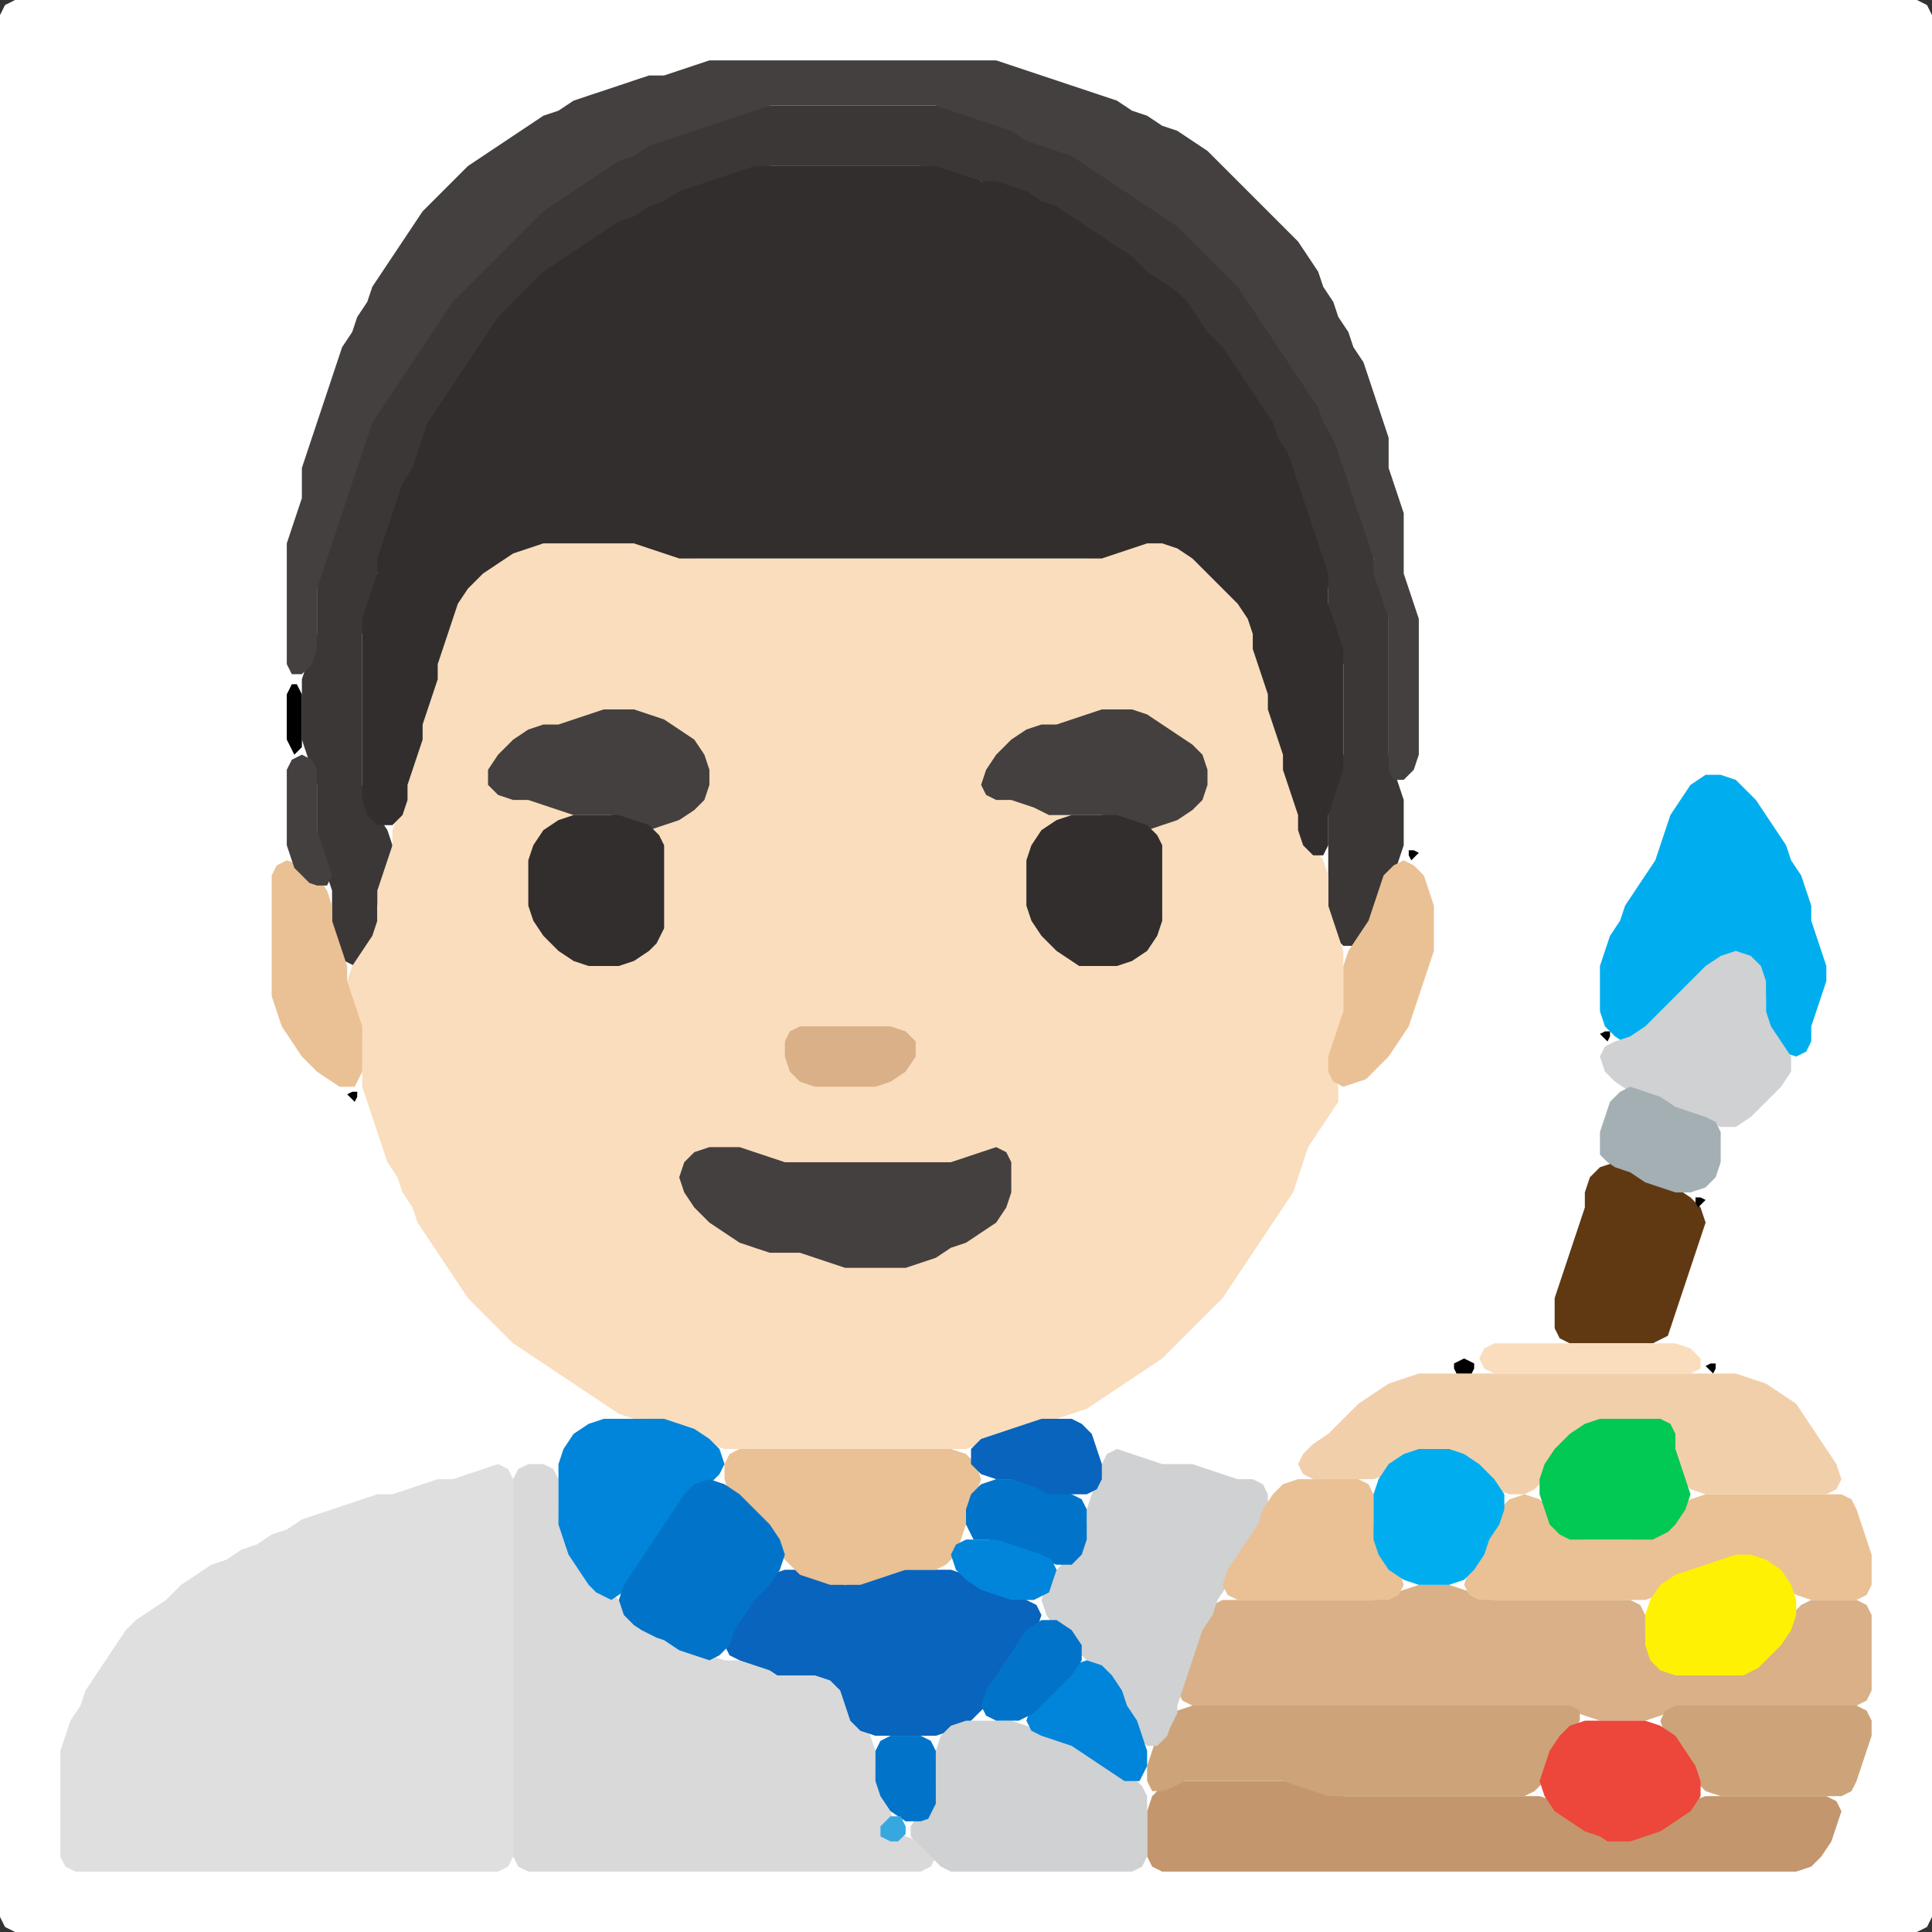 <?xml version="1.0" encoding="UTF-8" standalone="no"?>
<!DOCTYPE svg PUBLIC "-//W3C//DTD SVG 1.1//EN"
"http://www.w3.org/Graphics/SVG/1.1/DTD/svg11.dtd">
<svg width="128" height="128" xmlns="http://www.w3.org/2000/svg" version="1.1">
<rect width="100%" height="100%" fill="#333333" stroke="none"/>
<path d="M 88.5 128.0 L 89.0 128.0 L 90.0 128.0 L 91.0 128.0 L 92.0 128.0 L 93.0 128.0 L 94.0 128.0 L 95.0 128.0 L 96.0 128.0 L 97.0 128.0 L 98.0 128.0 L 99.0 128.0 L 100.0 128.0 L 101.0 128.0 L 102.0 128.0 L 103.0 128.0 L 104.0 128.0 L 105.0 128.0 L 106.0 128.0 L 107.0 128.0 L 108.0 128.0 L 109.0 128.0 L 110.0 128.0 L 111.0 128.0 L 112.0 128.0 L 113.0 128.0 L 114.0 128.0 L 115.0 128.0 L 116.0 128.0 L 117.0 128.0 L 118.0 128.0 L 119.0 128.0 L 120.0 128.0 L 121.0 128.0 L 122.0 128.0 L 123.0 128.0 L 124.0 128.0 L 125.0 128.0 L 126.0 128.0 L 127.0 128.0 L 127.667 127.667 L 128.0 127.0 L 128.0 126.0 L 128.0 125.0 L 128.0 124.0 L 128.0 123.0 L 128.0 122.0 L 128.0 121.0 L 128.0 120.0 L 128.0 119.0 L 128.0 118.0 L 128.0 117.0 L 128.0 116.0 L 128.0 115.0 L 128.0 114.0 L 128.0 113.0 L 128.0 112.0 L 128.0 111.0 L 128.0 110.0 L 128.0 109.0 L 128.0 108.0 L 128.0 107.0 L 128.0 106.0 L 128.0 105.0 L 128.0 104.0 L 128.0 103.0 L 128.0 102.0 L 128.0 101.0 L 128.0 100.0 L 128.0 99.0 L 128.0 98.0 L 128.0 97.0 L 128.0 96.0 L 128.0 95.0 L 128.0 94.0 L 128.0 93.0 L 128.0 92.0 L 128.0 91.0 L 128.0 90.0 L 128.0 89.0 L 128.0 88.0 L 128.0 87.0 L 128.0 86.0 L 128.0 85.0 L 128.0 84.0 L 128.0 83.0 L 128.0 82.0 L 128.0 81.0 L 128.0 80.0 L 128.0 79.0 L 128.0 78.0 L 128.0 77.0 L 128.0 76.0 L 128.0 75.0 L 128.0 74.0 L 128.0 73.0 L 128.0 72.0 L 128.0 71.0 L 128.0 70.0 L 128.0 69.0 L 128.0 68.0 L 128.0 67.0 L 128.0 66.0 L 128.0 65.0 L 128.0 64.0 L 128.0 63.0 L 128.0 62.0 L 128.0 61.0 L 128.0 60.0 L 128.0 59.0 L 128.0 58.0 L 128.0 57.0 L 128.0 56.0 L 128.0 55.0 L 128.0 54.0 L 128.0 53.0 L 128.0 52.0 L 128.0 51.0 L 128.0 50.0 L 128.0 49.0 L 128.0 48.0 L 128.0 47.0 L 128.0 46.0 L 128.0 45.0 L 128.0 44.0 L 128.0 43.0 L 128.0 42.0 L 128.0 41.0 L 128.0 40.0 L 128.0 39.0 L 128.0 38.0 L 128.0 37.0 L 128.0 36.0 L 128.0 35.0 L 128.0 34.0 L 128.0 33.0 L 128.0 32.0 L 128.0 31.0 L 128.0 30.0 L 128.0 29.0 L 128.0 28.0 L 128.0 27.0 L 128.0 26.0 L 128.0 25.0 L 128.0 24.0 L 128.0 23.0 L 128.0 22.0 L 128.0 21.0 L 128.0 20.0 L 128.0 19.0 L 128.0 18.0 L 128.0 17.0 L 128.0 16.0 L 128.0 15.0 L 128.0 14.0 L 128.0 13.0 L 128.0 12.0 L 128.0 11.0 L 128.0 10.0 L 128.0 9.0 L 128.0 8.0 L 128.0 7.0 L 128.0 6.0 L 128.0 5.0 L 128.0 4.0 L 128.0 3.0 L 128.0 2.0 L 128.0 1.0 L 127.667 0.333 L 127.0 0.0 L 126.0 0.0 L 125.0 0.0 L 124.0 0.0 L 123.0 0.0 L 122.0 0.0 L 121.0 0.0 L 120.0 0.0 L 119.0 0.0 L 118.0 0.0 L 117.0 0.0 L 116.0 0.0 L 115.0 0.0 L 114.0 0.0 L 113.0 0.0 L 112.0 0.0 L 111.0 0.0 L 110.0 0.0 L 109.0 0.0 L 108.0 0.0 L 107.0 0.0 L 106.0 0.0 L 105.0 0.0 L 104.0 0.0 L 103.0 0.0 L 102.0 0.0 L 101.0 0.0 L 100.0 0.0 L 99.0 0.0 L 98.0 0.0 L 97.0 0.0 L 96.0 0.0 L 95.0 0.0 L 94.0 0.0 L 93.0 0.0 L 92.0 0.0 L 91.0 0.0 L 90.0 0.0 L 89.0 0.0 L 88.0 0.0 L 87.0 0.0 L 86.0 0.0 L 85.0 0.0 L 84.0 0.0 L 83.0 0.0 L 82.0 0.0 L 81.0 0.0 L 80.0 0.0 L 79.0 0.0 L 78.0 0.0 L 77.0 0.0 L 76.0 0.0 L 75.0 0.0 L 74.0 0.0 L 73.0 0.0 L 72.0 0.0 L 71.0 0.0 L 70.0 0.0 L 69.0 0.0 L 68.0 0.0 L 67.0 0.0 L 66.0 0.0 L 65.0 0.0 L 64.0 0.0 L 63.0 0.0 L 62.0 0.0 L 61.0 0.0 L 60.0 0.0 L 59.0 0.0 L 58.0 0.0 L 57.0 0.0 L 56.0 0.0 L 55.0 0.0 L 54.0 0.0 L 53.0 0.0 L 52.0 0.0 L 51.0 0.0 L 50.0 0.0 L 49.0 0.0 L 48.0 0.0 L 47.0 0.0 L 46.0 0.0 L 45.0 0.0 L 44.0 0.0 L 43.0 0.0 L 42.0 0.0 L 41.0 0.0 L 40.0 0.0 L 39.0 0.0 L 38.0 0.0 L 37.0 0.0 L 36.0 0.0 L 35.0 0.0 L 34.0 0.0 L 33.0 0.0 L 32.0 0.0 L 31.0 0.0 L 30.0 0.0 L 29.0 0.0 L 28.0 0.0 L 27.0 0.0 L 26.0 0.0 L 25.0 0.0 L 24.0 0.0 L 23.0 0.0 L 22.0 0.0 L 21.0 0.0 L 20.0 0.0 L 19.0 0.0 L 18.0 0.0 L 17.0 0.0 L 16.0 0.0 L 15.0 0.0 L 14.0 0.0 L 13.0 0.0 L 12.0 0.0 L 11.0 0.0 L 10.0 0.0 L 9.0 0.0 L 8.0 0.0 L 7.0 0.0 L 6.0 0.0 L 5.0 0.0 L 4.0 0.0 L 3.0 0.0 L 2.0 0.0 L 1.0 0.0 L 0.333 0.333 L 0.0 1.0 L 0.0 2.0 L 0.0 3.0 L 0.0 4.0 L 0.0 5.0 L 0.0 6.0 L 0.0 7.0 L 0.0 8.0 L 0.0 9.0 L 0.0 10.0 L 0.0 11.0 L 0.0 12.0 L 0.0 13.0 L 0.0 14.0 L 0.0 15.0 L 0.0 16.0 L 0.0 17.0 L 0.0 18.0 L 0.0 19.0 L 0.0 20.0 L 0.0 21.0 L 0.0 22.0 L 0.0 23.0 L 0.0 24.0 L 0.0 25.0 L 0.0 26.0 L 0.0 27.0 L 0.0 28.0 L 0.0 29.0 L 0.0 30.0 L 0.0 31.0 L 0.0 32.0 L 0.0 33.0 L 0.0 34.0 L 0.0 35.0 L 0.0 36.0 L 0.0 37.0 L 0.0 38.0 L 0.0 39.0 L 0.0 40.0 L 0.0 41.0 L 0.0 42.0 L 0.0 43.0 L 0.0 44.0 L 0.0 45.0 L 0.0 46.0 L 0.0 47.0 L 0.0 48.0 L 0.0 49.0 L 0.0 50.0 L 0.0 51.0 L 0.0 52.0 L 0.0 53.0 L 0.0 54.0 L 0.0 55.0 L 0.0 56.0 L 0.0 57.0 L 0.0 58.0 L 0.0 59.0 L 0.0 60.0 L 0.0 61.0 L 0.0 62.0 L 0.0 63.0 L 0.0 64.0 L 0.0 65.0 L 0.0 66.0 L 0.0 67.0 L 0.0 68.0 L 0.0 69.0 L 0.0 70.0 L 0.0 71.0 L 0.0 72.0 L 0.0 73.0 L 0.0 74.0 L 0.0 75.0 L 0.0 76.0 L 0.0 77.0 L 0.0 78.0 L 0.0 79.0 L 0.0 80.0 L 0.0 81.0 L 0.0 82.0 L 0.0 83.0 L 0.0 84.0 L 0.0 85.0 L 0.0 86.0 L 0.0 87.0 L 0.0 88.0 L 0.0 89.0 L 0.0 90.0 L 0.0 91.0 L 0.0 92.0 L 0.0 93.0 L 0.0 94.0 L 0.0 95.0 L 0.0 96.0 L 0.0 97.0 L 0.0 98.0 L 0.0 99.0 L 0.0 100.0 L 0.0 101.0 L 0.0 102.0 L 0.0 103.0 L 0.0 104.0 L 0.0 105.0 L 0.0 106.0 L 0.0 107.0 L 0.0 108.0 L 0.0 109.0 L 0.0 110.0 L 0.0 111.0 L 0.0 112.0 L 0.0 113.0 L 0.0 114.0 L 0.0 115.0 L 0.0 116.0 L 0.0 117.0 L 0.0 118.0 L 0.0 119.0 L 0.0 120.0 L 0.0 121.0 L 0.0 122.0 L 0.0 123.0 L 0.0 124.0 L 0.0 125.0 L 0.0 126.0 L 0.0 127.0 L 0.333 127.667 L 1.0 128.0 L 2.0 128.0 L 3.0 128.0 L 4.0 128.0 L 5.0 128.0 L 6.0 128.0 L 7.0 128.0 L 8.0 128.0 L 9.0 128.0 L 10.0 128.0 L 11.0 128.0 L 12.0 128.0 L 13.0 128.0 L 14.0 128.0 L 15.0 128.0 L 16.0 128.0 L 17.0 128.0 L 18.0 128.0 L 19.0 128.0 L 20.0 128.0 L 21.0 128.0 L 22.0 128.0 L 23.0 128.0 L 24.0 128.0 L 25.0 128.0 L 26.0 128.0 L 27.0 128.0 L 28.0 128.0 L 29.0 128.0 L 30.0 128.0 L 31.0 128.0 L 32.0 128.0 L 33.0 128.0 L 34.0 128.0 L 35.0 128.0 L 36.0 128.0 L 37.0 128.0 L 38.0 128.0 L 39.0 128.0 L 40.0 128.0 L 41.0 128.0 L 42.0 128.0 L 43.0 128.0 L 44.0 128.0 L 45.0 128.0 L 46.0 128.0 L 47.0 128.0 L 48.0 128.0 L 49.0 128.0 L 50.0 128.0 L 51.0 128.0 L 52.0 128.0 L 53.0 128.0 L 54.0 128.0 L 55.0 128.0 L 56.0 128.0 L 57.0 128.0 L 58.0 128.0 L 59.0 128.0 L 60.0 128.0 L 61.0 128.0 L 62.0 128.0 L 63.0 128.0 L 64.0 128.0 L 65.0 128.0 L 66.0 128.0 L 67.0 128.0 L 68.0 128.0 L 69.0 128.0 L 70.0 128.0 L 71.0 128.0 L 72.0 128.0 L 73.0 128.0 L 74.0 128.0 L 75.0 128.0 L 76.0 128.0 L 77.0 128.0 L 78.0 128.0 L 79.0 128.0 L 80.0 128.0 L 81.0 128.0 L 82.0 128.0 L 83.0 128.0 L 84.0 128.0 L 85.0 128.0 L 86.0 128.0 L 87.0 128.0 L 87.5 128.0 Z" stroke="none" fill="rgb(255,255,255)" />
<path d="M 23.5 64.0 L 24.0 63.667 L 24.667 63.0 L 25.0 62.0 L 25.0 61.0 L 25.0 60.0 L 25.333 59.0 L 25.667 58.0 L 26.0 57.0 L 26.0 56.0 L 25.667 55.0 L 25.0 54.0 L 24.333 53.0 L 24.0 52.0 L 24.0 51.0 L 24.0 50.0 L 24.0 49.0 L 24.0 48.0 L 24.0 47.0 L 24.0 46.0 L 24.0 45.0 L 24.0 44.0 L 24.0 43.0 L 24.0 42.0 L 24.333 41.0 L 24.667 40.0 L 25.0 39.0 L 25.0 38.0 L 25.333 37.0 L 25.667 36.0 L 26.0 35.0 L 26.333 34.0 L 26.667 33.0 L 27.333 32.0 L 27.667 31.0 L 28.0 30.0 L 28.333 29.0 L 29.0 28.0 L 29.667 27.0 L 30.333 26.0 L 31.0 25.0 L 31.667 24.0 L 32.333 23.0 L 33.0 22.0 L 34.0 21.0 L 35.0 20.0 L 36.0 19.0 L 37.0 18.0 L 38.0 17.333 L 39.0 16.667 L 40.0 16.0 L 41.0 15.333 L 42.0 14.667 L 43.0 14.333 L 44.0 13.667 L 45.0 13.333 L 46.0 12.667 L 47.0 12.333 L 48.0 12.0 L 49.0 11.667 L 50.0 11.333 L 51.0 11.0 L 52.0 11.0 L 53.0 11.0 L 54.0 11.0 L 55.0 11.0 L 56.0 11.0 L 57.0 11.0 L 58.0 11.0 L 59.0 11.0 L 60.0 11.0 L 61.0 11.0 L 62.0 11.333 L 63.0 11.667 L 64.0 12.0 L 65.0 12.0 L 66.0 12.333 L 67.0 12.667 L 68.0 13.333 L 69.0 13.667 L 70.0 14.333 L 71.0 15.0 L 72.0 15.667 L 73.0 16.333 L 74.0 17.0 L 75.0 18.0 L 76.0 18.667 L 77.0 19.333 L 78.0 20.0 L 78.667 21.0 L 79.333 22.0 L 80.0 23.0 L 81.0 24.0 L 81.667 25.0 L 82.333 26.0 L 83.0 27.0 L 83.667 28.0 L 84.333 29.0 L 84.667 30.0 L 85.333 31.0 L 85.667 32.0 L 86.0 33.0 L 86.333 34.0 L 86.667 35.0 L 87.0 36.0 L 87.333 37.0 L 87.667 38.0 L 88.0 39.0 L 88.0 40.0 L 88.0 41.0 L 88.333 42.0 L 88.667 43.0 L 89.0 44.0 L 89.0 45.0 L 89.0 46.0 L 89.0 47.0 L 89.0 48.0 L 89.0 49.0 L 89.0 50.0 L 88.667 51.0 L 88.333 52.0 L 88.0 53.0 L 88.0 54.0 L 88.0 55.0 L 88.0 56.0 L 88.0 57.0 L 88.0 58.0 L 88.0 59.0 L 88.0 60.0 L 88.0 61.0 L 88.333 62.0 L 89.0 62.667 L 90.0 62.667 L 90.667 62.0 L 91.0 61.0 L 91.333 60.0 L 91.667 59.0 L 92.333 58.0 L 92.667 57.0 L 93.0 56.0 L 93.0 55.0 L 93.0 54.0 L 93.0 53.0 L 92.667 52.0 L 92.333 51.0 L 92.0 50.0 L 92.0 49.0 L 92.0 48.0 L 92.0 47.0 L 92.0 46.0 L 92.0 45.0 L 92.0 44.0 L 92.0 43.0 L 92.0 42.0 L 92.0 41.0 L 92.0 40.0 L 91.667 39.0 L 91.333 38.0 L 91.0 37.0 L 91.0 36.0 L 90.667 35.0 L 90.333 34.0 L 90.0 33.0 L 89.667 32.0 L 89.333 31.0 L 89.0 30.0 L 88.667 29.0 L 88.333 28.0 L 87.667 27.0 L 87.333 26.0 L 86.667 25.0 L 86.0 24.0 L 85.333 23.0 L 84.667 22.0 L 84.0 21.0 L 83.333 20.0 L 82.667 19.0 L 82.0 18.0 L 81.0 17.0 L 80.0 16.0 L 79.0 15.0 L 78.0 14.333 L 77.0 13.667 L 76.0 13.0 L 75.0 12.333 L 74.0 11.667 L 73.0 11.0 L 72.0 10.333 L 71.0 10.0 L 70.0 9.667 L 69.0 9.333 L 68.0 8.667 L 67.0 8.333 L 66.0 8.0 L 65.0 7.667 L 64.0 7.333 L 63.0 7.0 L 62.0 7.0 L 61.0 7.0 L 60.0 7.0 L 59.0 7.0 L 58.0 7.0 L 57.0 7.0 L 56.0 7.0 L 55.0 7.0 L 54.0 7.0 L 53.0 7.0 L 52.0 7.0 L 51.0 7.0 L 50.0 7.0 L 49.0 7.333 L 48.0 7.667 L 47.0 8.0 L 46.0 8.333 L 45.0 8.667 L 44.0 9.0 L 43.0 9.333 L 42.0 9.667 L 41.0 10.333 L 40.0 10.667 L 39.0 11.333 L 38.0 12.0 L 37.0 12.667 L 36.0 13.333 L 35.0 14.0 L 34.0 15.0 L 33.0 16.0 L 32.0 17.0 L 31.0 18.0 L 30.0 19.0 L 29.333 20.0 L 28.667 21.0 L 28.0 22.0 L 27.333 23.0 L 26.667 24.0 L 26.0 25.0 L 25.333 26.0 L 24.667 27.0 L 24.333 28.0 L 24.0 29.0 L 23.667 30.0 L 23.333 31.0 L 23.0 32.0 L 22.667 33.0 L 22.333 34.0 L 22.0 35.0 L 21.667 36.0 L 21.333 37.0 L 21.0 38.0 L 21.0 39.0 L 21.0 40.0 L 21.0 41.0 L 21.0 42.0 L 20.667 43.0 L 20.333 44.0 L 20.0 45.0 L 20.0 46.0 L 20.0 47.0 L 20.0 48.0 L 20.0 49.0 L 20.333 50.0 L 20.667 51.0 L 21.0 52.0 L 21.0 53.0 L 21.0 54.0 L 21.0 55.0 L 21.0 56.0 L 21.333 57.0 L 21.667 58.0 L 22.0 59.0 L 22.0 60.0 L 22.0 61.0 L 22.0 62.0 L 22.333 63.0 L 22.5 63.5 Z" stroke="none" fill="rgb(59,55,55)" />
<path d="M 59.5 96.0 L 60.0 96.0 L 61.0 96.0 L 62.0 96.0 L 63.0 96.0 L 64.0 96.0 L 65.0 95.667 L 66.0 95.333 L 67.0 95.0 L 68.0 94.667 L 69.0 94.333 L 70.0 94.0 L 71.0 93.667 L 72.0 93.333 L 73.0 92.667 L 74.0 92.0 L 75.0 91.333 L 76.0 90.667 L 77.0 90.0 L 78.0 89.0 L 79.0 88.0 L 80.0 87.0 L 81.0 86.0 L 81.667 85.0 L 82.333 84.0 L 83.0 83.0 L 83.667 82.0 L 84.333 81.0 L 85.0 80.0 L 85.667 79.0 L 86.0 78.0 L 86.333 77.0 L 86.667 76.0 L 87.333 75.0 L 88.0 74.0 L 88.667 73.0 L 88.667 72.0 L 88.333 71.0 L 88.333 70.0 L 88.667 69.0 L 89.0 68.0 L 89.0 67.0 L 89.0 66.0 L 89.0 65.0 L 89.0 64.0 L 89.0 63.0 L 88.667 62.0 L 88.333 61.0 L 88.0 60.0 L 88.0 59.0 L 88.0 58.0 L 87.667 57.0 L 87.0 56.0 L 86.333 55.0 L 86.0 54.0 L 86.0 53.0 L 85.667 52.0 L 85.333 51.0 L 85.0 50.0 L 85.0 49.0 L 84.667 48.0 L 84.333 47.0 L 84.0 46.0 L 84.0 45.0 L 83.667 44.0 L 83.333 43.0 L 83.0 42.0 L 83.0 41.0 L 82.667 40.0 L 82.0 39.0 L 81.0 38.0 L 80.0 37.0 L 79.0 36.333 L 78.0 36.0 L 77.0 36.0 L 76.0 36.0 L 75.0 36.0 L 74.0 36.333 L 73.0 36.667 L 72.0 37.0 L 71.0 37.0 L 70.0 37.0 L 69.0 37.0 L 68.0 37.0 L 67.0 37.0 L 66.0 37.0 L 65.0 37.0 L 64.0 37.0 L 63.0 37.0 L 62.0 37.0 L 61.0 37.0 L 60.0 37.0 L 59.0 37.0 L 58.0 37.0 L 57.0 37.0 L 56.0 37.0 L 55.0 37.0 L 54.0 37.0 L 53.0 37.0 L 52.0 37.0 L 51.0 37.0 L 50.0 37.0 L 49.0 37.0 L 48.0 37.0 L 47.0 37.0 L 46.0 37.0 L 45.0 36.667 L 44.0 36.333 L 43.0 36.0 L 42.0 36.0 L 41.0 36.0 L 40.0 36.0 L 39.0 36.0 L 38.0 36.0 L 37.0 36.0 L 36.0 36.0 L 35.0 36.0 L 34.0 36.333 L 33.0 36.667 L 32.0 37.333 L 31.0 38.0 L 30.333 39.0 L 30.0 40.0 L 29.667 41.0 L 29.333 42.0 L 29.0 43.0 L 29.0 44.0 L 28.667 45.0 L 28.333 46.0 L 28.0 47.0 L 28.0 48.0 L 27.667 49.0 L 27.333 50.0 L 27.0 51.0 L 27.0 52.0 L 26.667 53.0 L 26.333 54.0 L 26.0 55.0 L 26.0 56.0 L 25.667 57.0 L 25.333 58.0 L 25.0 59.0 L 25.0 60.0 L 25.0 61.0 L 24.667 62.0 L 24.0 63.0 L 23.333 64.0 L 23.0 65.0 L 23.0 66.0 L 23.333 67.0 L 23.667 68.0 L 24.0 69.0 L 24.0 70.0 L 24.0 71.0 L 24.0 72.0 L 24.333 73.0 L 24.667 74.0 L 25.0 75.0 L 25.333 76.0 L 25.667 77.0 L 26.333 78.0 L 26.667 79.0 L 27.333 80.0 L 27.667 81.0 L 28.333 82.0 L 29.0 83.0 L 29.667 84.0 L 30.333 85.0 L 31.0 86.0 L 32.0 87.0 L 33.0 88.0 L 34.0 89.0 L 35.0 89.667 L 36.0 90.333 L 37.0 91.0 L 38.0 91.667 L 39.0 92.333 L 40.0 93.0 L 41.0 93.667 L 42.0 94.0 L 43.0 94.0 L 44.0 94.333 L 45.0 94.667 L 46.0 95.333 L 47.0 95.667 L 48.0 96.0 L 49.0 96.0 L 50.0 96.0 L 51.0 96.0 L 52.0 96.0 L 53.0 96.0 L 54.0 96.0 L 55.0 96.0 L 56.0 96.0 L 57.0 96.0 L 58.0 96.0 L 58.5 96.0 Z" stroke="none" fill="rgb(249,221,189)" />
<path d="M 88.5 29.5 L 88.667 30.0 L 89.0 31.0 L 89.333 32.0 L 89.667 33.0 L 90.0 34.0 L 90.333 35.0 L 90.667 36.0 L 91.0 37.0 L 91.0 38.0 L 91.333 39.0 L 91.667 40.0 L 92.0 41.0 L 92.0 42.0 L 92.0 43.0 L 92.0 44.0 L 92.0 45.0 L 92.0 46.0 L 92.0 47.0 L 92.0 48.0 L 92.0 49.0 L 92.0 50.0 L 92.0 51.0 L 92.333 51.667 L 93.0 51.667 L 93.667 51.0 L 94.0 50.0 L 94.0 49.0 L 94.0 48.0 L 94.0 47.0 L 94.0 46.0 L 94.0 45.0 L 94.0 44.0 L 94.0 43.0 L 94.0 42.0 L 94.0 41.0 L 93.667 40.0 L 93.333 39.0 L 93.0 38.0 L 93.0 37.0 L 93.0 36.0 L 93.0 35.0 L 93.0 34.0 L 92.667 33.0 L 92.333 32.0 L 92.0 31.0 L 92.0 30.0 L 92.0 29.0 L 91.667 28.0 L 91.333 27.0 L 91.0 26.0 L 90.667 25.0 L 90.333 24.0 L 89.667 23.0 L 89.333 22.0 L 88.667 21.0 L 88.333 20.0 L 87.667 19.0 L 87.333 18.0 L 86.667 17.0 L 86.0 16.0 L 85.0 15.0 L 84.0 14.0 L 83.0 13.0 L 82.0 12.0 L 81.0 11.0 L 80.0 10.0 L 79.0 9.333 L 78.0 8.667 L 77.0 8.333 L 76.0 7.667 L 75.0 7.333 L 74.0 6.667 L 73.0 6.333 L 72.0 6.0 L 71.0 5.667 L 70.0 5.333 L 69.0 5.0 L 68.0 4.667 L 67.0 4.333 L 66.0 4.0 L 65.0 4.0 L 64.0 4.0 L 63.0 4.0 L 62.0 4.0 L 61.0 4.0 L 60.0 4.0 L 59.0 4.0 L 58.0 4.0 L 57.0 4.0 L 56.0 4.0 L 55.0 4.0 L 54.0 4.0 L 53.0 4.0 L 52.0 4.0 L 51.0 4.0 L 50.0 4.0 L 49.0 4.0 L 48.0 4.0 L 47.0 4.0 L 46.0 4.333 L 45.0 4.667 L 44.0 5.0 L 43.0 5.0 L 42.0 5.333 L 41.0 5.667 L 40.0 6.0 L 39.0 6.333 L 38.0 6.667 L 37.0 7.333 L 36.0 7.667 L 35.0 8.333 L 34.0 9.0 L 33.0 9.667 L 32.0 10.333 L 31.0 11.0 L 30.0 12.0 L 29.0 13.0 L 28.0 14.0 L 27.333 15.0 L 26.667 16.0 L 26.0 17.0 L 25.333 18.0 L 24.667 19.0 L 24.333 20.0 L 23.667 21.0 L 23.333 22.0 L 22.667 23.0 L 22.333 24.0 L 22.0 25.0 L 21.667 26.0 L 21.333 27.0 L 21.0 28.0 L 20.667 29.0 L 20.333 30.0 L 20.0 31.0 L 20.0 32.0 L 20.0 33.0 L 19.667 34.0 L 19.333 35.0 L 19.0 36.0 L 19.0 37.0 L 19.0 38.0 L 19.0 39.0 L 19.0 40.0 L 19.0 41.0 L 19.0 42.0 L 19.0 43.0 L 19.0 44.0 L 19.333 44.667 L 20.0 44.667 L 20.667 44.0 L 21.0 43.0 L 21.0 42.0 L 21.0 41.0 L 21.0 40.0 L 21.0 39.0 L 21.333 38.0 L 21.667 37.0 L 22.0 36.0 L 22.333 35.0 L 22.667 34.0 L 23.0 33.0 L 23.333 32.0 L 23.667 31.0 L 24.0 30.0 L 24.333 29.0 L 24.667 28.0 L 25.333 27.0 L 26.0 26.0 L 26.667 25.0 L 27.333 24.0 L 28.0 23.0 L 28.667 22.0 L 29.333 21.0 L 30.0 20.0 L 31.0 19.0 L 32.0 18.0 L 33.0 17.0 L 34.0 16.0 L 35.0 15.0 L 36.0 14.0 L 37.0 13.333 L 38.0 12.667 L 39.0 12.0 L 40.0 11.333 L 41.0 10.667 L 42.0 10.333 L 43.0 9.667 L 44.0 9.333 L 45.0 9.0 L 46.0 8.667 L 47.0 8.333 L 48.0 8.0 L 49.0 7.667 L 50.0 7.333 L 51.0 7.0 L 52.0 7.0 L 53.0 7.0 L 54.0 7.0 L 55.0 7.0 L 56.0 7.0 L 57.0 7.0 L 58.0 7.0 L 59.0 7.0 L 60.0 7.0 L 61.0 7.0 L 62.0 7.0 L 63.0 7.333 L 64.0 7.667 L 65.0 8.0 L 66.0 8.333 L 67.0 8.667 L 68.0 9.333 L 69.0 9.667 L 70.0 10.0 L 71.0 10.333 L 72.0 11.0 L 73.0 11.667 L 74.0 12.333 L 75.0 13.0 L 76.0 13.667 L 77.0 14.333 L 78.0 15.0 L 79.0 16.0 L 80.0 17.0 L 81.0 18.0 L 82.0 19.0 L 82.667 20.0 L 83.333 21.0 L 84.0 22.0 L 84.667 23.0 L 85.333 24.0 L 86.0 25.0 L 86.667 26.0 L 87.333 27.0 L 87.667 28.0 L 88.0 28.5 Z" stroke="none" fill="rgb(68,64,63)" />
<path d="M 58.5 37.0 L 59.0 37.0 L 60.0 37.0 L 61.0 37.0 L 62.0 37.0 L 63.0 37.0 L 64.0 37.0 L 65.0 37.0 L 66.0 37.0 L 67.0 37.0 L 68.0 37.0 L 69.0 37.0 L 70.0 37.0 L 71.0 37.0 L 72.0 37.0 L 73.0 37.0 L 74.0 36.667 L 75.0 36.333 L 76.0 36.0 L 77.0 36.0 L 78.0 36.333 L 79.0 37.0 L 80.0 38.0 L 81.0 39.0 L 82.0 40.0 L 82.667 41.0 L 83.0 42.0 L 83.0 43.0 L 83.333 44.0 L 83.667 45.0 L 84.0 46.0 L 84.0 47.0 L 84.333 48.0 L 84.667 49.0 L 85.0 50.0 L 85.0 51.0 L 85.333 52.0 L 85.667 53.0 L 86.0 54.0 L 86.0 55.0 L 86.333 56.0 L 87.0 56.667 L 87.667 56.667 L 88.0 56.0 L 88.0 55.0 L 88.0 54.0 L 88.333 53.0 L 88.667 52.0 L 89.0 51.0 L 89.0 50.0 L 89.0 49.0 L 89.0 48.0 L 89.0 47.0 L 89.0 46.0 L 89.0 45.0 L 89.0 44.0 L 89.0 43.0 L 88.667 42.0 L 88.333 41.0 L 88.0 40.0 L 88.0 39.0 L 88.0 38.0 L 87.667 37.0 L 87.333 36.0 L 87.0 35.0 L 86.667 34.0 L 86.333 33.0 L 86.0 32.0 L 85.667 31.0 L 85.333 30.0 L 84.667 29.0 L 84.333 28.0 L 83.667 27.0 L 83.0 26.0 L 82.333 25.0 L 81.667 24.0 L 81.0 23.0 L 80.0 22.0 L 79.333 21.0 L 78.667 20.0 L 78.0 19.333 L 77.0 18.667 L 76.0 18.0 L 75.0 17.0 L 74.0 16.333 L 73.0 15.667 L 72.0 15.0 L 71.0 14.333 L 70.0 13.667 L 69.0 13.333 L 68.0 12.667 L 67.0 12.333 L 66.0 12.0 L 65.0 12.0 L 64.0 11.667 L 63.0 11.333 L 62.0 11.0 L 61.0 11.0 L 60.0 11.0 L 59.0 11.0 L 58.0 11.0 L 57.0 11.0 L 56.0 11.0 L 55.0 11.0 L 54.0 11.0 L 53.0 11.0 L 52.0 11.0 L 51.0 11.0 L 50.0 11.0 L 49.0 11.333 L 48.0 11.667 L 47.0 12.0 L 46.0 12.333 L 45.0 12.667 L 44.0 13.333 L 43.0 13.667 L 42.0 14.333 L 41.0 14.667 L 40.0 15.333 L 39.0 16.0 L 38.0 16.667 L 37.0 17.333 L 36.0 18.0 L 35.0 19.0 L 34.0 20.0 L 33.0 21.0 L 32.333 22.0 L 31.667 23.0 L 31.0 24.0 L 30.333 25.0 L 29.667 26.0 L 29.0 27.0 L 28.333 28.0 L 28.0 29.0 L 27.667 30.0 L 27.333 31.0 L 26.667 32.0 L 26.333 33.0 L 26.0 34.0 L 25.667 35.0 L 25.333 36.0 L 25.0 37.0 L 25.0 38.0 L 24.667 39.0 L 24.333 40.0 L 24.0 41.0 L 24.0 42.0 L 24.0 43.0 L 24.0 44.0 L 24.0 45.0 L 24.0 46.0 L 24.0 47.0 L 24.0 48.0 L 24.0 49.0 L 24.0 50.0 L 24.0 51.0 L 24.0 52.0 L 24.0 53.0 L 24.333 54.0 L 25.0 54.667 L 26.0 54.667 L 26.667 54.0 L 27.0 53.0 L 27.0 52.0 L 27.333 51.0 L 27.667 50.0 L 28.0 49.0 L 28.0 48.0 L 28.333 47.0 L 28.667 46.0 L 29.0 45.0 L 29.0 44.0 L 29.333 43.0 L 29.667 42.0 L 30.0 41.0 L 30.333 40.0 L 31.0 39.0 L 32.0 38.0 L 33.0 37.333 L 34.0 36.667 L 35.0 36.333 L 36.0 36.0 L 37.0 36.0 L 38.0 36.0 L 39.0 36.0 L 40.0 36.0 L 41.0 36.0 L 42.0 36.0 L 43.0 36.333 L 44.0 36.667 L 45.0 37.0 L 46.0 37.0 L 47.0 37.0 L 48.0 37.0 L 49.0 37.0 L 50.0 37.0 L 51.0 37.0 L 52.0 37.0 L 53.0 37.0 L 54.0 37.0 L 55.0 37.0 L 56.0 37.0 L 57.0 37.0 L 57.5 37.0 Z" stroke="none" fill="rgb(50,46,46)" />
<path d="M 24.5 124.0 L 25.0 124.0 L 26.0 124.0 L 27.0 124.0 L 28.0 124.0 L 29.0 124.0 L 30.0 124.0 L 31.0 124.0 L 32.0 124.0 L 33.0 124.0 L 33.667 123.667 L 34.0 123.0 L 34.0 122.0 L 34.0 121.0 L 34.0 120.0 L 34.0 119.0 L 34.0 118.0 L 34.0 117.0 L 34.0 116.0 L 34.0 115.0 L 34.0 114.0 L 34.0 113.0 L 34.0 112.0 L 34.0 111.0 L 34.0 110.0 L 34.0 109.0 L 34.0 108.0 L 34.0 107.0 L 34.0 106.0 L 34.0 105.0 L 34.0 104.0 L 34.0 103.0 L 34.0 102.0 L 34.0 101.0 L 34.0 100.0 L 34.0 99.0 L 34.0 98.0 L 33.667 97.333 L 33.0 97.0 L 32.0 97.333 L 31.0 97.667 L 30.0 98.0 L 29.0 98.0 L 28.0 98.333 L 27.0 98.667 L 26.0 99.0 L 25.0 99.0 L 24.0 99.333 L 23.0 99.667 L 22.0 100.0 L 21.0 100.333 L 20.0 100.667 L 19.0 101.333 L 18.0 101.667 L 17.0 102.333 L 16.0 102.667 L 15.0 103.333 L 14.0 103.667 L 13.0 104.333 L 12.0 105.0 L 11.0 106.0 L 10.0 106.667 L 9.0 107.333 L 8.333 108.0 L 7.667 109.0 L 7.0 110.0 L 6.333 111.0 L 5.667 112.0 L 5.333 113.0 L 4.667 114.0 L 4.333 115.0 L 4.0 116.0 L 4.0 117.0 L 4.0 118.0 L 4.0 119.0 L 4.0 120.0 L 4.0 121.0 L 4.0 122.0 L 4.0 123.0 L 4.333 123.667 L 5.0 124.0 L 6.0 124.0 L 7.0 124.0 L 8.0 124.0 L 9.0 124.0 L 10.0 124.0 L 11.0 124.0 L 12.0 124.0 L 13.0 124.0 L 14.0 124.0 L 15.0 124.0 L 16.0 124.0 L 17.0 124.0 L 18.0 124.0 L 19.0 124.0 L 20.0 124.0 L 21.0 124.0 L 22.0 124.0 L 23.0 124.0 L 23.5 124.0 Z" stroke="none" fill="rgb(223,223,223)" />
<path d="M 37.5 124.0 L 38.0 124.0 L 39.0 124.0 L 40.0 124.0 L 41.0 124.0 L 42.0 124.0 L 43.0 124.0 L 44.0 124.0 L 45.0 124.0 L 46.0 124.0 L 47.0 124.0 L 48.0 124.0 L 49.0 124.0 L 50.0 124.0 L 51.0 124.0 L 52.0 124.0 L 53.0 124.0 L 54.0 124.0 L 55.0 124.0 L 56.0 124.0 L 57.0 124.0 L 58.0 124.0 L 59.0 124.0 L 60.0 124.0 L 61.0 124.0 L 61.667 123.667 L 62.0 123.0 L 61.667 122.333 L 61.0 122.0 L 60.0 121.667 L 59.333 121.0 L 59.0 120.0 L 58.667 119.0 L 58.333 118.0 L 58.0 117.0 L 58.0 116.0 L 57.667 115.0 L 57.0 114.0 L 56.333 113.0 L 56.0 112.0 L 55.667 111.333 L 55.0 111.0 L 54.0 111.0 L 53.0 111.0 L 52.0 110.667 L 51.0 110.333 L 50.0 110.0 L 49.0 110.0 L 48.0 110.0 L 47.0 109.667 L 46.0 109.333 L 45.0 108.667 L 44.0 108.333 L 43.0 107.667 L 42.0 107.0 L 41.0 106.0 L 40.0 105.0 L 39.0 104.0 L 38.333 103.0 L 37.667 102.0 L 37.333 101.0 L 37.0 100.0 L 37.0 99.0 L 37.0 98.0 L 36.667 97.333 L 36.0 97.0 L 35.0 97.0 L 34.333 97.333 L 34.0 98.0 L 34.0 99.0 L 34.0 100.0 L 34.0 101.0 L 34.0 102.0 L 34.0 103.0 L 34.0 104.0 L 34.0 105.0 L 34.0 106.0 L 34.0 107.0 L 34.0 108.0 L 34.0 109.0 L 34.0 110.0 L 34.0 111.0 L 34.0 112.0 L 34.0 113.0 L 34.0 114.0 L 34.0 115.0 L 34.0 116.0 L 34.0 117.0 L 34.0 118.0 L 34.0 119.0 L 34.0 120.0 L 34.0 121.0 L 34.0 122.0 L 34.0 123.0 L 34.333 123.667 L 35.0 124.0 L 36.0 124.0 L 36.5 124.0 Z" stroke="none" fill="rgb(217,217,217)" />
<path d="M 95.5 113.0 L 96.0 113.0 L 97.0 113.0 L 98.0 113.0 L 99.0 113.0 L 100.0 113.0 L 101.0 113.0 L 102.0 113.0 L 103.0 113.0 L 104.0 113.333 L 105.0 113.667 L 106.0 114.0 L 107.0 114.0 L 108.0 114.0 L 109.0 114.0 L 110.0 113.667 L 111.0 113.333 L 112.0 113.0 L 113.0 113.0 L 114.0 113.0 L 115.0 113.0 L 116.0 113.0 L 117.0 113.0 L 118.0 113.0 L 119.0 113.0 L 120.0 113.0 L 121.0 113.0 L 122.0 113.0 L 123.0 113.0 L 123.667 112.667 L 124.0 112.0 L 124.0 111.0 L 124.0 110.0 L 124.0 109.0 L 124.0 108.0 L 124.0 107.0 L 123.667 106.333 L 123.0 106.0 L 122.0 106.0 L 121.0 106.0 L 120.0 106.0 L 119.333 106.333 L 118.667 107.0 L 118.0 108.0 L 117.0 109.0 L 116.0 110.0 L 115.0 110.667 L 114.0 111.0 L 113.0 111.0 L 112.0 111.0 L 111.0 110.667 L 110.0 110.0 L 109.333 109.0 L 109.0 108.0 L 109.0 107.0 L 108.667 106.333 L 108.0 106.0 L 107.0 106.0 L 106.0 106.0 L 105.0 106.0 L 104.0 106.0 L 103.0 106.0 L 102.0 106.0 L 101.0 106.0 L 100.0 106.0 L 99.0 106.0 L 98.0 105.667 L 97.0 105.333 L 96.0 105.0 L 95.0 105.0 L 94.0 105.0 L 93.0 105.333 L 92.0 105.667 L 91.0 106.0 L 90.0 106.0 L 89.0 106.0 L 88.0 106.0 L 87.0 106.0 L 86.0 106.0 L 85.0 106.0 L 84.0 106.0 L 83.0 106.0 L 82.0 106.0 L 81.0 106.0 L 80.333 106.333 L 79.667 107.0 L 79.333 108.0 L 79.0 109.0 L 78.667 110.0 L 78.333 111.0 L 78.0 112.0 L 78.333 112.667 L 79.0 113.0 L 80.0 113.0 L 81.0 113.0 L 82.0 113.0 L 83.0 113.0 L 84.0 113.0 L 85.0 113.0 L 86.0 113.0 L 87.0 113.0 L 88.0 113.0 L 89.0 113.0 L 90.0 113.0 L 91.0 113.0 L 92.0 113.0 L 93.0 113.0 L 94.0 113.0 L 94.5 113.0 Z" stroke="none" fill="rgb(217,176,135)" />
<path d="M 94.5 124.0 L 95.0 124.0 L 96.0 124.0 L 97.0 124.0 L 98.0 124.0 L 99.0 124.0 L 100.0 124.0 L 101.0 124.0 L 102.0 124.0 L 103.0 124.0 L 104.0 124.0 L 105.0 124.0 L 106.0 124.0 L 107.0 124.0 L 108.0 124.0 L 109.0 124.0 L 110.0 124.0 L 111.0 124.0 L 112.0 124.0 L 113.0 124.0 L 114.0 124.0 L 115.0 124.0 L 116.0 124.0 L 117.0 124.0 L 118.0 124.0 L 119.0 124.0 L 120.0 123.667 L 120.667 123.0 L 121.333 122.0 L 121.667 121.0 L 122.0 120.0 L 121.667 119.333 L 121.0 119.0 L 120.0 119.0 L 119.0 119.0 L 118.0 119.0 L 117.0 119.0 L 116.0 119.0 L 115.0 119.0 L 114.0 119.0 L 113.0 119.0 L 112.0 119.333 L 111.0 120.0 L 110.0 120.667 L 109.0 121.333 L 108.0 121.667 L 107.0 121.667 L 106.0 121.333 L 105.0 120.667 L 104.0 120.0 L 103.0 119.333 L 102.0 119.0 L 101.0 119.0 L 100.0 119.0 L 99.0 119.0 L 98.0 119.0 L 97.0 119.0 L 96.0 119.0 L 95.0 119.0 L 94.0 119.0 L 93.0 119.0 L 92.0 119.0 L 91.0 119.0 L 90.0 119.0 L 89.0 119.0 L 88.0 118.667 L 87.0 118.333 L 86.0 118.0 L 85.0 118.0 L 84.0 118.0 L 83.0 118.0 L 82.0 118.0 L 81.0 118.0 L 80.0 118.0 L 79.0 118.0 L 78.0 118.0 L 77.0 118.333 L 76.333 119.0 L 76.0 120.0 L 76.0 121.0 L 76.0 122.0 L 76.0 123.0 L 76.333 123.667 L 77.0 124.0 L 78.0 124.0 L 79.0 124.0 L 80.0 124.0 L 81.0 124.0 L 82.0 124.0 L 83.0 124.0 L 84.0 124.0 L 85.0 124.0 L 86.0 124.0 L 87.0 124.0 L 88.0 124.0 L 89.0 124.0 L 90.0 124.0 L 91.0 124.0 L 92.0 124.0 L 93.0 124.0 L 93.5 124.0 Z" stroke="none" fill="rgb(195,150,109)" />
<path d="M 95.5 96.0 L 96.0 96.333 L 97.0 97.0 L 98.0 98.0 L 99.0 98.667 L 100.0 99.0 L 101.0 99.0 L 101.667 98.667 L 102.333 98.0 L 103.0 97.0 L 104.0 96.0 L 105.0 95.0 L 106.0 94.333 L 107.0 94.0 L 108.0 94.0 L 109.0 94.0 L 110.0 94.333 L 110.667 95.0 L 111.0 96.0 L 111.0 97.0 L 111.333 98.0 L 112.0 98.667 L 113.0 99.0 L 114.0 99.0 L 115.0 99.0 L 116.0 99.0 L 117.0 99.0 L 118.0 99.0 L 119.0 99.0 L 120.0 99.0 L 121.0 99.0 L 121.667 98.667 L 122.0 98.0 L 121.667 97.0 L 121.0 96.0 L 120.333 95.0 L 119.667 94.0 L 119.0 93.0 L 118.0 92.333 L 117.0 91.667 L 116.0 91.333 L 115.0 91.0 L 114.0 91.0 L 113.0 91.0 L 112.0 91.0 L 111.0 91.0 L 110.0 91.0 L 109.0 91.0 L 108.0 91.0 L 107.0 91.0 L 106.0 91.0 L 105.0 91.0 L 104.0 91.0 L 103.0 91.0 L 102.0 91.0 L 101.0 91.0 L 100.0 91.0 L 99.0 91.0 L 98.0 91.0 L 97.0 91.0 L 96.0 91.0 L 95.0 91.0 L 94.0 91.0 L 93.0 91.333 L 92.0 91.667 L 91.0 92.333 L 90.0 93.0 L 89.0 94.0 L 88.0 95.0 L 87.0 95.667 L 86.333 96.333 L 86.0 97.0 L 86.333 97.667 L 87.0 98.0 L 88.0 98.0 L 89.0 98.0 L 90.0 98.0 L 91.0 98.0 L 92.0 97.667 L 93.0 97.0 L 94.0 96.333 L 94.5 96.0 Z" stroke="none" fill="rgb(242,207,171)" />
<path d="M 108.5 69.0 L 109.0 68.667 L 110.0 68.0 L 111.0 67.0 L 112.0 66.0 L 113.0 65.0 L 114.0 64.0 L 115.0 63.667 L 116.0 64.0 L 116.667 65.0 L 117.0 66.0 L 117.0 67.0 L 117.0 68.0 L 117.333 69.0 L 118.0 69.667 L 119.0 70.0 L 119.667 69.667 L 120.0 69.0 L 120.0 68.0 L 120.333 67.0 L 120.667 66.0 L 121.0 65.0 L 121.0 64.0 L 120.667 63.0 L 120.333 62.0 L 120.0 61.0 L 120.0 60.0 L 119.667 59.0 L 119.333 58.0 L 118.667 57.0 L 118.333 56.0 L 117.667 55.0 L 117.0 54.0 L 116.333 53.0 L 115.667 52.333 L 115.0 51.667 L 114.0 51.333 L 113.0 51.333 L 112.0 52.0 L 111.333 53.0 L 110.667 54.0 L 110.333 55.0 L 110.0 56.0 L 109.667 57.0 L 109.0 58.0 L 108.333 59.0 L 107.667 60.0 L 107.333 61.0 L 106.667 62.0 L 106.333 63.0 L 106.0 64.0 L 106.0 65.0 L 106.0 66.0 L 106.0 67.0 L 106.333 68.0 L 107.0 68.667 L 107.5 69.0 Z" stroke="none" fill="rgb(0,174,239)" />
<path d="M 107.5 106.0 L 108.0 106.0 L 109.0 106.0 L 110.0 105.667 L 111.0 105.0 L 112.0 104.333 L 113.0 104.0 L 114.0 103.667 L 115.0 103.333 L 116.0 103.333 L 117.0 104.0 L 118.0 105.0 L 119.0 105.667 L 120.0 106.0 L 121.0 106.0 L 122.0 106.0 L 123.0 106.0 L 123.667 105.667 L 124.0 105.0 L 124.0 104.0 L 124.0 103.0 L 123.667 102.0 L 123.333 101.0 L 123.0 100.0 L 122.667 99.333 L 122.0 99.0 L 121.0 99.0 L 120.0 99.0 L 119.0 99.0 L 118.0 99.0 L 117.0 99.0 L 116.0 99.0 L 115.0 99.0 L 114.0 99.0 L 113.0 99.0 L 112.0 99.333 L 111.0 100.0 L 110.0 101.0 L 109.0 101.667 L 108.0 102.0 L 107.0 102.0 L 106.0 102.0 L 105.0 102.0 L 104.0 101.667 L 103.333 101.0 L 102.667 100.0 L 102.0 99.333 L 101.0 99.0 L 100.0 99.333 L 99.333 100.0 L 98.667 101.0 L 98.333 102.0 L 97.667 103.0 L 97.333 104.0 L 97.0 105.0 L 97.333 105.667 L 98.0 106.0 L 99.0 106.0 L 100.0 106.0 L 101.0 106.0 L 102.0 106.0 L 103.0 106.0 L 104.0 106.0 L 105.0 106.0 L 106.0 106.0 L 106.5 106.0 Z" stroke="none" fill="rgb(233,193,148)" />
<path d="M 78.5 118.0 L 79.0 118.0 L 80.0 118.0 L 81.0 118.0 L 82.0 118.0 L 83.0 118.0 L 84.0 118.0 L 85.0 118.0 L 86.0 118.333 L 87.0 118.667 L 88.0 119.0 L 89.0 119.0 L 90.0 119.0 L 91.0 119.0 L 92.0 119.0 L 93.0 119.0 L 94.0 119.0 L 95.0 119.0 L 96.0 119.0 L 97.0 119.0 L 98.0 119.0 L 99.0 119.0 L 100.0 119.0 L 101.0 119.0 L 101.667 118.667 L 102.333 118.0 L 102.667 117.0 L 103.333 116.0 L 104.0 115.0 L 104.667 114.0 L 104.667 113.333 L 104.0 113.0 L 103.0 113.0 L 102.0 113.0 L 101.0 113.0 L 100.0 113.0 L 99.0 113.0 L 98.0 113.0 L 97.0 113.0 L 96.0 113.0 L 95.0 113.0 L 94.0 113.0 L 93.0 113.0 L 92.0 113.0 L 91.0 113.0 L 90.0 113.0 L 89.0 113.0 L 88.0 113.0 L 87.0 113.0 L 86.0 113.0 L 85.0 113.0 L 84.0 113.0 L 83.0 113.0 L 82.0 113.0 L 81.0 113.0 L 80.0 113.0 L 79.0 113.0 L 78.0 113.333 L 77.333 114.0 L 76.667 115.0 L 76.333 116.0 L 76.0 117.0 L 76.0 118.0 L 76.333 118.667 L 77.0 118.667 L 77.5 118.5 Z" stroke="none" fill="rgb(205,164,122)" />
<path d="M 78.0 113.5 L 78.0 113.0 L 78.333 112.0 L 78.667 111.0 L 79.0 110.0 L 79.333 109.0 L 79.667 108.0 L 80.333 107.0 L 80.667 106.0 L 81.333 105.0 L 82.0 104.0 L 82.667 103.0 L 83.333 102.0 L 83.667 101.0 L 84.0 100.0 L 84.0 99.0 L 83.667 98.333 L 83.0 98.0 L 82.0 98.0 L 81.0 97.667 L 80.0 97.333 L 79.0 97.0 L 78.0 97.0 L 77.0 97.0 L 76.0 96.667 L 75.0 96.333 L 74.0 96.0 L 73.333 96.333 L 73.0 97.0 L 72.667 98.0 L 72.333 99.0 L 72.0 100.0 L 72.0 101.0 L 71.667 102.0 L 71.0 103.0 L 70.0 104.0 L 69.333 105.0 L 69.0 106.0 L 69.333 107.0 L 70.0 108.0 L 71.0 109.0 L 72.0 110.0 L 73.0 111.0 L 73.667 112.0 L 74.333 113.0 L 74.667 114.0 L 75.333 115.0 L 76.0 115.667 L 76.667 115.667 L 77.333 115.0 L 77.5 114.5 Z" stroke="none" fill="rgb(208,209,210)" />
<path d="M 52.5 111.0 L 53.0 111.0 L 54.0 111.0 L 55.0 111.333 L 55.667 112.0 L 56.0 113.0 L 56.333 114.0 L 57.0 114.667 L 58.0 115.0 L 59.0 115.0 L 60.0 115.0 L 61.0 115.0 L 62.0 115.0 L 63.0 114.667 L 64.0 114.333 L 64.667 113.667 L 65.333 113.0 L 66.0 112.0 L 66.667 111.0 L 67.333 110.0 L 68.0 109.0 L 68.667 108.0 L 69.0 107.0 L 68.667 106.333 L 68.0 106.0 L 67.0 105.667 L 66.0 105.333 L 65.0 104.667 L 64.0 104.333 L 63.0 104.0 L 62.0 104.0 L 61.0 104.0 L 60.0 104.0 L 59.0 104.0 L 58.0 104.333 L 57.0 104.667 L 56.0 105.0 L 55.0 104.667 L 54.0 104.333 L 53.0 104.0 L 52.0 104.0 L 51.0 104.333 L 50.0 105.0 L 49.333 106.0 L 48.667 107.0 L 48.333 108.0 L 48.0 109.0 L 48.333 109.667 L 49.0 110.0 L 50.0 110.333 L 51.0 110.667 L 51.5 111.0 Z" stroke="none" fill="rgb(8,100,188)" />
<path d="M 59.5 84.0 L 60.0 84.0 L 61.0 83.667 L 62.0 83.333 L 63.0 82.667 L 64.0 82.333 L 65.0 81.667 L 66.0 81.0 L 66.667 80.0 L 67.0 79.0 L 67.0 78.0 L 67.0 77.0 L 66.667 76.333 L 66.0 76.0 L 65.0 76.333 L 64.0 76.667 L 63.0 77.0 L 62.0 77.0 L 61.0 77.0 L 60.0 77.0 L 59.0 77.0 L 58.0 77.0 L 57.0 77.0 L 56.0 77.0 L 55.0 77.0 L 54.0 77.0 L 53.0 77.0 L 52.0 77.0 L 51.0 76.667 L 50.0 76.333 L 49.0 76.0 L 48.0 76.0 L 47.0 76.0 L 46.0 76.333 L 45.333 77.0 L 45.0 78.0 L 45.333 79.0 L 46.0 80.0 L 47.0 81.0 L 48.0 81.667 L 49.0 82.333 L 50.0 82.667 L 51.0 83.0 L 52.0 83.0 L 53.0 83.0 L 54.0 83.333 L 55.0 83.667 L 56.0 84.0 L 57.0 84.0 L 58.0 84.0 L 58.5 84.0 Z" stroke="none" fill="rgb(68,64,63)" />
<path d="M 65.5 124.0 L 66.0 124.0 L 67.0 124.0 L 68.0 124.0 L 69.0 124.0 L 70.0 124.0 L 71.0 124.0 L 72.0 124.0 L 73.0 124.0 L 74.0 124.0 L 75.0 124.0 L 75.667 123.667 L 76.0 123.0 L 76.0 122.0 L 76.0 121.0 L 76.0 120.0 L 76.0 119.0 L 75.667 118.333 L 75.0 117.667 L 74.0 117.0 L 73.0 116.333 L 72.0 115.667 L 71.0 115.333 L 70.0 115.0 L 69.0 114.667 L 68.0 114.333 L 67.0 114.0 L 66.0 114.0 L 65.0 114.0 L 64.0 114.0 L 63.0 114.333 L 62.333 115.0 L 62.0 116.0 L 62.0 117.0 L 62.0 118.0 L 61.667 119.0 L 61.0 120.0 L 60.333 121.0 L 60.333 121.667 L 61.0 122.333 L 61.667 123.0 L 62.333 123.667 L 63.0 124.0 L 64.0 124.0 L 64.5 124.0 Z" stroke="none" fill="rgb(208,209,210)" />
<path d="M 49.5 100.5 L 50.0 101.0 L 51.0 102.0 L 51.667 103.0 L 52.333 103.667 L 53.0 104.333 L 54.0 104.667 L 55.0 105.0 L 56.0 105.0 L 57.0 105.0 L 58.0 104.667 L 59.0 104.333 L 60.0 104.0 L 61.0 104.0 L 62.0 104.0 L 62.667 103.667 L 63.333 103.0 L 63.667 102.0 L 64.0 101.0 L 64.333 100.0 L 64.667 99.0 L 65.0 98.0 L 64.667 97.0 L 64.0 96.333 L 63.0 96.0 L 62.0 96.0 L 61.0 96.0 L 60.0 96.0 L 59.0 96.0 L 58.0 96.0 L 57.0 96.0 L 56.0 96.0 L 55.0 96.0 L 54.0 96.0 L 53.0 96.0 L 52.0 96.0 L 51.0 96.0 L 50.0 96.0 L 49.0 96.0 L 48.333 96.333 L 48.0 97.0 L 48.0 98.0 L 48.333 99.0 L 48.5 99.5 Z" stroke="none" fill="rgb(233,193,148)" />
<path d="M 110.5 73.5 L 111.0 73.667 L 112.0 74.0 L 113.0 74.333 L 114.0 74.667 L 115.0 74.667 L 116.0 74.0 L 117.0 73.0 L 118.0 72.0 L 118.667 71.0 L 118.667 70.0 L 118.0 69.0 L 117.333 68.0 L 117.0 67.0 L 117.0 66.0 L 117.0 65.0 L 116.667 64.0 L 116.0 63.333 L 115.0 63.0 L 114.0 63.333 L 113.0 64.0 L 112.0 65.0 L 111.0 66.0 L 110.0 67.0 L 109.0 68.0 L 108.0 68.667 L 107.0 69.0 L 106.333 69.333 L 106.0 70.0 L 106.333 71.0 L 107.0 71.667 L 108.0 72.333 L 109.0 72.667 L 109.5 73.0 Z" stroke="none" fill="rgb(208,209,210)" />
<path d="M 110.5 88.5 L 110.667 88.0 L 111.0 87.0 L 111.333 86.0 L 111.667 85.0 L 112.0 84.0 L 112.333 83.0 L 112.667 82.0 L 113.0 81.0 L 112.667 80.0 L 112.0 79.333 L 111.0 78.667 L 110.0 78.333 L 109.0 77.667 L 108.0 77.333 L 107.0 77.0 L 106.0 77.333 L 105.333 78.0 L 105.0 79.0 L 105.0 80.0 L 104.667 81.0 L 104.333 82.0 L 104.0 83.0 L 103.667 84.0 L 103.333 85.0 L 103.0 86.0 L 103.0 87.0 L 103.0 88.0 L 103.333 88.667 L 104.0 89.0 L 105.0 89.0 L 106.0 89.0 L 107.0 89.0 L 108.0 89.0 L 109.0 89.0 L 109.5 89.0 Z" stroke="none" fill="rgb(96,57,19)" />
<path d="M 40.5 106.0 L 41.0 105.667 L 42.0 105.0 L 42.667 104.0 L 43.333 103.0 L 44.0 102.0 L 44.667 101.0 L 45.333 100.0 L 46.0 99.0 L 47.0 98.333 L 47.667 97.667 L 48.0 97.0 L 47.667 96.0 L 47.0 95.333 L 46.0 94.667 L 45.0 94.333 L 44.0 94.0 L 43.0 94.0 L 42.0 94.0 L 41.0 94.0 L 40.0 94.0 L 39.0 94.333 L 38.0 95.0 L 37.333 96.0 L 37.0 97.0 L 37.0 98.0 L 37.0 99.0 L 37.0 100.0 L 37.0 101.0 L 37.333 102.0 L 37.667 103.0 L 38.333 104.0 L 39.0 105.0 L 39.5 105.5 Z" stroke="none" fill="rgb(1,133,218)" />
<path d="M 69.5 54.0 L 70.0 54.0 L 71.0 54.0 L 72.0 54.0 L 73.0 54.0 L 74.0 54.333 L 75.0 54.667 L 76.0 55.0 L 77.0 54.667 L 78.0 54.333 L 79.0 53.667 L 79.667 53.0 L 80.0 52.0 L 80.0 51.0 L 79.667 50.0 L 79.0 49.333 L 78.0 48.667 L 77.0 48.0 L 76.0 47.333 L 75.0 47.0 L 74.0 47.0 L 73.0 47.0 L 72.0 47.333 L 71.0 47.667 L 70.0 48.0 L 69.0 48.0 L 68.0 48.333 L 67.0 49.0 L 66.0 50.0 L 65.333 51.0 L 65.0 52.0 L 65.333 52.667 L 66.0 53.0 L 67.0 53.0 L 68.0 53.333 L 68.5 53.5 Z" stroke="none" fill="rgb(68,64,63)" />
<path d="M 40.5 54.0 L 41.0 54.333 L 42.0 54.667 L 43.0 55.0 L 44.0 54.667 L 45.0 54.333 L 46.0 53.667 L 46.667 53.0 L 47.0 52.0 L 47.0 51.0 L 46.667 50.0 L 46.0 49.0 L 45.0 48.333 L 44.0 47.667 L 43.0 47.333 L 42.0 47.0 L 41.0 47.0 L 40.0 47.0 L 39.0 47.333 L 38.0 47.667 L 37.0 48.0 L 36.0 48.0 L 35.0 48.333 L 34.0 49.0 L 33.0 50.0 L 32.333 51.0 L 32.333 52.0 L 33.0 52.667 L 34.0 53.0 L 35.0 53.0 L 36.0 53.333 L 37.0 53.667 L 38.0 54.0 L 39.0 54.0 L 39.5 54.0 Z" stroke="none" fill="rgb(68,64,63)" />
<path d="M 43.5 108.5 L 44.0 108.667 L 45.0 109.333 L 46.0 109.667 L 47.0 110.0 L 47.667 109.667 L 48.333 109.0 L 48.667 108.0 L 49.333 107.0 L 50.0 106.0 L 51.0 105.0 L 51.667 104.0 L 52.0 103.0 L 51.667 102.0 L 51.0 101.0 L 50.0 100.0 L 49.0 99.0 L 48.0 98.333 L 47.0 98.0 L 46.0 98.333 L 45.333 99.0 L 44.667 100.0 L 44.0 101.0 L 43.333 102.0 L 42.667 103.0 L 42.0 104.0 L 41.333 105.0 L 41.0 106.0 L 41.333 107.0 L 42.0 107.667 L 42.5 108.0 Z" stroke="none" fill="rgb(1,116,202)" />
<path d="M 44.0 61.5 L 44.0 61.0 L 44.0 60.0 L 44.0 59.0 L 44.0 58.0 L 44.0 57.0 L 44.0 56.0 L 43.667 55.333 L 43.0 54.667 L 42.0 54.333 L 41.0 54.0 L 40.0 54.0 L 39.0 54.0 L 38.0 54.0 L 37.0 54.333 L 36.0 55.0 L 35.333 56.0 L 35.0 57.0 L 35.0 58.0 L 35.0 59.0 L 35.0 60.0 L 35.333 61.0 L 36.0 62.0 L 37.0 63.0 L 38.0 63.667 L 39.0 64.0 L 40.0 64.0 L 41.0 64.0 L 42.0 63.667 L 43.0 63.0 L 43.5 62.5 Z" stroke="none" fill="rgb(50,46,46)" />
<path d="M 72.5 64.0 L 73.0 64.0 L 74.0 64.0 L 75.0 63.667 L 76.0 63.0 L 76.667 62.0 L 77.0 61.0 L 77.0 60.0 L 77.0 59.0 L 77.0 58.0 L 77.0 57.0 L 77.0 56.0 L 76.667 55.333 L 76.0 54.667 L 75.0 54.333 L 74.0 54.0 L 73.0 54.0 L 72.0 54.0 L 71.0 54.0 L 70.0 54.333 L 69.0 55.0 L 68.333 56.0 L 68.0 57.0 L 68.0 58.0 L 68.0 59.0 L 68.0 60.0 L 68.333 61.0 L 69.0 62.0 L 70.0 63.0 L 71.0 63.667 L 71.5 64.0 Z" stroke="none" fill="rgb(50,46,46)" />
<path d="M 116.5 119.0 L 117.0 119.0 L 118.0 119.0 L 119.0 119.0 L 120.0 119.0 L 121.0 119.0 L 122.0 119.0 L 122.667 118.667 L 123.0 118.0 L 123.333 117.0 L 123.667 116.0 L 124.0 115.0 L 124.0 114.0 L 123.667 113.333 L 123.0 113.0 L 122.0 113.0 L 121.0 113.0 L 120.0 113.0 L 119.0 113.0 L 118.0 113.0 L 117.0 113.0 L 116.0 113.0 L 115.0 113.0 L 114.0 113.0 L 113.0 113.0 L 112.0 113.0 L 111.0 113.0 L 110.333 113.333 L 110.0 114.0 L 110.333 115.0 L 111.0 116.0 L 111.667 117.0 L 112.333 118.0 L 113.0 118.667 L 114.0 119.0 L 115.0 119.0 L 115.5 119.0 Z" stroke="none" fill="rgb(205,164,122)" />
<path d="M 88.5 106.0 L 89.0 106.0 L 90.0 106.0 L 91.0 106.0 L 92.0 106.0 L 92.667 105.667 L 93.0 105.0 L 92.667 104.0 L 92.0 103.0 L 91.333 102.0 L 91.0 101.0 L 91.0 100.0 L 91.0 99.0 L 90.667 98.333 L 90.0 98.0 L 89.0 98.0 L 88.0 98.0 L 87.0 98.0 L 86.0 98.0 L 85.0 98.333 L 84.333 99.0 L 83.667 100.0 L 83.333 101.0 L 82.667 102.0 L 82.0 103.0 L 81.333 104.0 L 81.0 105.0 L 81.333 105.667 L 82.0 106.0 L 83.0 106.0 L 84.0 106.0 L 85.0 106.0 L 86.0 106.0 L 87.0 106.0 L 87.5 106.0 Z" stroke="none" fill="rgb(233,193,148)" />
<path d="M 110.5 101.5 L 111.0 101.0 L 111.667 100.0 L 112.0 99.0 L 111.667 98.0 L 111.333 97.0 L 111.0 96.0 L 111.0 95.0 L 110.667 94.333 L 110.0 94.0 L 109.0 94.0 L 108.0 94.0 L 107.0 94.0 L 106.0 94.0 L 105.0 94.333 L 104.0 95.0 L 103.0 96.0 L 102.333 97.0 L 102.0 98.0 L 102.0 99.0 L 102.333 100.0 L 102.667 101.0 L 103.333 101.667 L 104.0 102.0 L 105.0 102.0 L 106.0 102.0 L 107.0 102.0 L 108.0 102.0 L 109.0 102.0 L 109.5 102.0 Z" stroke="none" fill="rgb(2,200,84)" />
<path d="M 107.5 122.0 L 108.0 122.0 L 109.0 121.667 L 110.0 121.333 L 111.0 120.667 L 112.0 120.0 L 112.667 119.0 L 112.667 118.0 L 112.333 117.0 L 111.667 116.0 L 111.0 115.0 L 110.0 114.333 L 109.0 114.0 L 108.0 114.0 L 107.0 114.0 L 106.0 114.0 L 105.0 114.0 L 104.0 114.333 L 103.333 115.0 L 102.667 116.0 L 102.333 117.0 L 102.0 118.0 L 102.333 119.0 L 103.0 120.0 L 104.0 120.667 L 105.0 121.333 L 106.0 121.667 L 106.5 122.0 Z" stroke="none" fill="rgb(236,71,58)" />
<path d="M 23.5 72.0 L 23.667 71.667 L 24.0 71.0 L 24.0 70.0 L 24.0 69.0 L 24.0 68.0 L 23.667 67.0 L 23.333 66.0 L 23.0 65.0 L 23.0 64.0 L 22.667 63.0 L 22.333 62.0 L 22.0 61.0 L 22.0 60.0 L 21.667 59.0 L 21.0 58.0 L 20.0 57.333 L 19.0 57.0 L 18.333 57.333 L 18.0 58.0 L 18.0 59.0 L 18.0 60.0 L 18.0 61.0 L 18.0 62.0 L 18.0 63.0 L 18.0 64.0 L 18.0 65.0 L 18.0 66.0 L 18.333 67.0 L 18.667 68.0 L 19.333 69.0 L 20.0 70.0 L 21.0 71.0 L 22.0 71.667 L 22.5 72.0 Z" stroke="none" fill="rgb(233,193,148)" />
<path d="M 91.5 70.5 L 92.0 70.0 L 92.667 69.0 L 93.333 68.0 L 93.667 67.0 L 94.0 66.0 L 94.333 65.0 L 94.667 64.0 L 95.0 63.0 L 95.0 62.0 L 95.0 61.0 L 95.0 60.0 L 94.667 59.0 L 94.333 58.0 L 93.667 57.333 L 93.0 57.0 L 92.333 57.333 L 91.667 58.0 L 91.333 59.0 L 91.0 60.0 L 90.667 61.0 L 90.0 62.0 L 89.333 63.0 L 89.0 64.0 L 89.0 65.0 L 89.0 66.0 L 89.0 67.0 L 88.667 68.0 L 88.333 69.0 L 88.0 70.0 L 88.0 71.0 L 88.333 71.667 L 89.0 72.0 L 90.0 71.667 L 90.5 71.5 Z" stroke="none" fill="rgb(233,193,148)" />
<path d="M 116.5 110.5 L 117.0 110.0 L 118.0 109.0 L 118.667 108.0 L 119.0 107.0 L 119.0 106.0 L 118.667 105.0 L 118.0 104.0 L 117.0 103.333 L 116.0 103.0 L 115.0 103.0 L 114.0 103.333 L 113.0 103.667 L 112.0 104.0 L 111.0 104.333 L 110.0 105.0 L 109.333 106.0 L 109.0 107.0 L 109.0 108.0 L 109.0 109.0 L 109.333 110.0 L 110.0 110.667 L 111.0 111.0 L 112.0 111.0 L 113.0 111.0 L 114.0 111.0 L 115.0 111.0 L 115.5 111.0 Z" stroke="none" fill="rgb(255,241,2)" />
<path d="M 95.5 105.0 L 96.0 105.0 L 97.0 104.667 L 97.667 104.0 L 98.333 103.0 L 98.667 102.0 L 99.333 101.0 L 99.667 100.0 L 99.667 99.0 L 99.0 98.0 L 98.0 97.0 L 97.0 96.333 L 96.0 96.0 L 95.0 96.0 L 94.0 96.0 L 93.0 96.333 L 92.0 97.0 L 91.333 98.0 L 91.0 99.0 L 91.0 100.0 L 91.0 101.0 L 91.0 102.0 L 91.333 103.0 L 92.0 104.0 L 93.0 104.667 L 94.0 105.0 L 94.5 105.0 Z" stroke="none" fill="rgb(0,174,239)" />
<path d="M 106.5 77.0 L 107.0 77.333 L 108.0 77.667 L 109.0 78.333 L 110.0 78.667 L 111.0 79.0 L 112.0 79.0 L 113.0 78.667 L 113.667 78.0 L 114.0 77.0 L 114.0 76.0 L 114.0 75.0 L 113.667 74.333 L 113.0 74.0 L 112.0 73.667 L 111.0 73.333 L 110.0 72.667 L 109.0 72.333 L 108.0 72.0 L 107.333 72.333 L 106.667 73.0 L 106.333 74.0 L 106.0 75.0 L 106.0 76.0 L 106.0 76.5 Z" stroke="none" fill="rgb(164,175,180)" />
<path d="M 75.5 118.0 L 75.667 117.667 L 76.0 117.0 L 76.0 116.0 L 75.667 115.0 L 75.333 114.0 L 74.667 113.0 L 74.333 112.0 L 73.667 111.0 L 73.0 110.333 L 72.0 110.0 L 71.0 110.333 L 70.0 111.0 L 69.0 112.0 L 68.333 113.0 L 68.0 114.0 L 68.333 114.667 L 69.0 115.0 L 70.0 115.333 L 71.0 115.667 L 72.0 116.333 L 73.0 117.0 L 74.0 117.667 L 74.5 118.0 Z" stroke="none" fill="rgb(1,133,218)" />
<path d="M 65.5 102.0 L 66.0 102.333 L 67.0 102.667 L 68.0 103.0 L 69.0 103.333 L 70.0 103.667 L 71.0 103.667 L 71.667 103.0 L 72.0 102.0 L 72.0 101.0 L 72.0 100.0 L 71.667 99.333 L 71.0 99.0 L 70.0 98.667 L 69.0 98.333 L 68.0 98.0 L 67.0 98.0 L 66.0 98.0 L 65.0 98.333 L 64.333 99.0 L 64.0 100.0 L 64.0 101.0 L 64.333 101.667 L 64.5 102.0 Z" stroke="none" fill="rgb(1,116,202)" />
<path d="M 111.5 91.0 L 112.0 91.0 L 112.667 90.667 L 112.667 90.0 L 112.0 89.333 L 111.0 89.0 L 110.0 89.0 L 109.0 89.0 L 108.0 89.0 L 107.0 89.0 L 106.0 89.0 L 105.0 89.0 L 104.0 89.0 L 103.0 89.0 L 102.0 89.0 L 101.0 89.0 L 100.0 89.0 L 99.0 89.0 L 98.333 89.333 L 98.0 90.0 L 98.333 90.667 L 99.0 91.0 L 100.0 91.0 L 101.0 91.0 L 102.0 91.0 L 103.0 91.0 L 104.0 91.0 L 105.0 91.0 L 106.0 91.0 L 107.0 91.0 L 108.0 91.0 L 109.0 91.0 L 110.0 91.0 L 110.5 91.0 Z" stroke="none" fill="rgb(249,221,189)" />
<path d="M 69.5 99.0 L 70.0 99.0 L 71.0 99.0 L 72.0 99.0 L 72.667 98.667 L 73.0 98.0 L 73.0 97.0 L 72.667 96.0 L 72.333 95.0 L 71.667 94.333 L 71.0 94.0 L 70.0 94.0 L 69.0 94.0 L 68.0 94.333 L 67.0 94.667 L 66.0 95.0 L 65.0 95.333 L 64.333 96.0 L 64.333 97.0 L 65.0 97.667 L 66.0 98.0 L 67.0 98.0 L 68.0 98.333 L 68.5 98.5 Z" stroke="none" fill="rgb(8,100,188)" />
<path d="M 56.5 72.0 L 57.0 72.0 L 58.0 72.0 L 59.0 71.667 L 60.0 71.0 L 60.667 70.0 L 60.667 69.0 L 60.0 68.333 L 59.0 68.0 L 58.0 68.0 L 57.0 68.0 L 56.0 68.0 L 55.0 68.0 L 54.0 68.0 L 53.0 68.0 L 52.333 68.333 L 52.0 69.0 L 52.0 70.0 L 52.333 71.0 L 53.0 71.667 L 54.0 72.0 L 55.0 72.0 L 55.5 72.0 Z" stroke="none" fill="rgb(217,176,135)" />
<path d="M 68.5 113.5 L 69.0 113.0 L 70.0 112.0 L 71.0 111.0 L 71.667 110.0 L 71.667 109.0 L 71.0 108.0 L 70.0 107.333 L 69.0 107.333 L 68.0 108.0 L 67.333 109.0 L 66.667 110.0 L 66.0 111.0 L 65.333 112.0 L 65.0 113.0 L 65.333 113.667 L 66.0 114.0 L 67.0 114.0 L 67.5 114.0 Z" stroke="none" fill="rgb(1,116,202)" />
<path d="M 69.5 105.5 L 69.667 105.0 L 70.0 104.0 L 69.667 103.333 L 69.0 103.0 L 68.0 102.667 L 67.0 102.333 L 66.0 102.0 L 65.0 102.0 L 64.0 102.0 L 63.333 102.333 L 63.0 103.0 L 63.333 104.0 L 64.0 104.667 L 65.0 105.333 L 66.0 105.667 L 67.0 106.0 L 68.0 106.0 L 68.5 106.0 Z" stroke="none" fill="rgb(1,133,218)" />
<path d="M 62.0 119.5 L 62.0 119.0 L 62.0 118.0 L 62.0 117.0 L 62.0 116.0 L 61.667 115.333 L 61.0 115.0 L 60.0 115.0 L 59.0 115.0 L 58.333 115.333 L 58.0 116.0 L 58.0 117.0 L 58.0 118.0 L 58.333 119.0 L 59.0 120.0 L 60.0 120.667 L 61.0 120.667 L 61.5 120.5 Z" stroke="none" fill="rgb(1,116,202)" />
<path d="M 20.5 58.5 L 21.0 58.667 L 21.667 58.667 L 22.0 58.0 L 21.667 57.0 L 21.333 56.0 L 21.0 55.0 L 21.0 54.0 L 21.0 53.0 L 21.0 52.0 L 21.0 51.0 L 20.667 50.333 L 20.0 50.0 L 19.333 50.333 L 19.0 51.0 L 19.0 52.0 L 19.0 53.0 L 19.0 54.0 L 19.0 55.0 L 19.0 56.0 L 19.333 57.0 L 19.5 57.5 Z" stroke="none" fill="rgb(68,64,63)" />
<path d="M 20.0 49.5 L 20.0 49.0 L 20.0 48.0 L 20.0 47.0 L 20.0 46.0 L 19.667 45.333 L 19.333 45.333 L 19.0 46.0 L 19.0 47.0 L 19.0 48.0 L 19.0 49.0 L 19.333 49.667 L 19.5 50.0 Z" stroke="none" fill="rgb(0,0,0)" />
<path d="M 60.0 121.5 L 60.0 121.0 L 59.667 120.333 L 59.0 120.333 L 58.333 121.0 L 58.333 121.667 L 59.0 122.0 L 59.5 122.0 Z" stroke="none" fill="rgb(55,168,223)" />
<path d="M 97.5 91.0 L 97.667 90.667 L 97.667 90.333 L 97.0 90.0 L 96.333 90.333 L 96.333 90.667 L 96.5 91.0 Z" stroke="none" fill="rgb(0,0,0)" />
<path d="M 94.0 56.5 L 93.667 56.333 L 93.333 56.333 L 93.333 56.667 L 93.5 57.0 Z" stroke="none" fill="rgb(0,0,0)" />
<path d="M 106.5 69.0 L 106.667 68.667 L 106.667 68.333 L 106.333 68.333 L 106.0 68.5 Z" stroke="none" fill="rgb(0,0,0)" />
<path d="M 23.5 73.0 L 23.667 72.667 L 23.667 72.333 L 23.333 72.333 L 23.0 72.5 Z" stroke="none" fill="rgb(0,0,0)" />
<path d="M 113.0 79.5 L 112.667 79.333 L 112.333 79.333 L 112.333 79.667 L 112.5 80.0 Z" stroke="none" fill="rgb(0,0,0)" />
<path d="M 113.5 91.0 L 113.667 90.667 L 113.667 90.333 L 113.333 90.333 L 113.0 90.5 Z" stroke="none" fill="rgb(0,0,0)" />
</svg>
